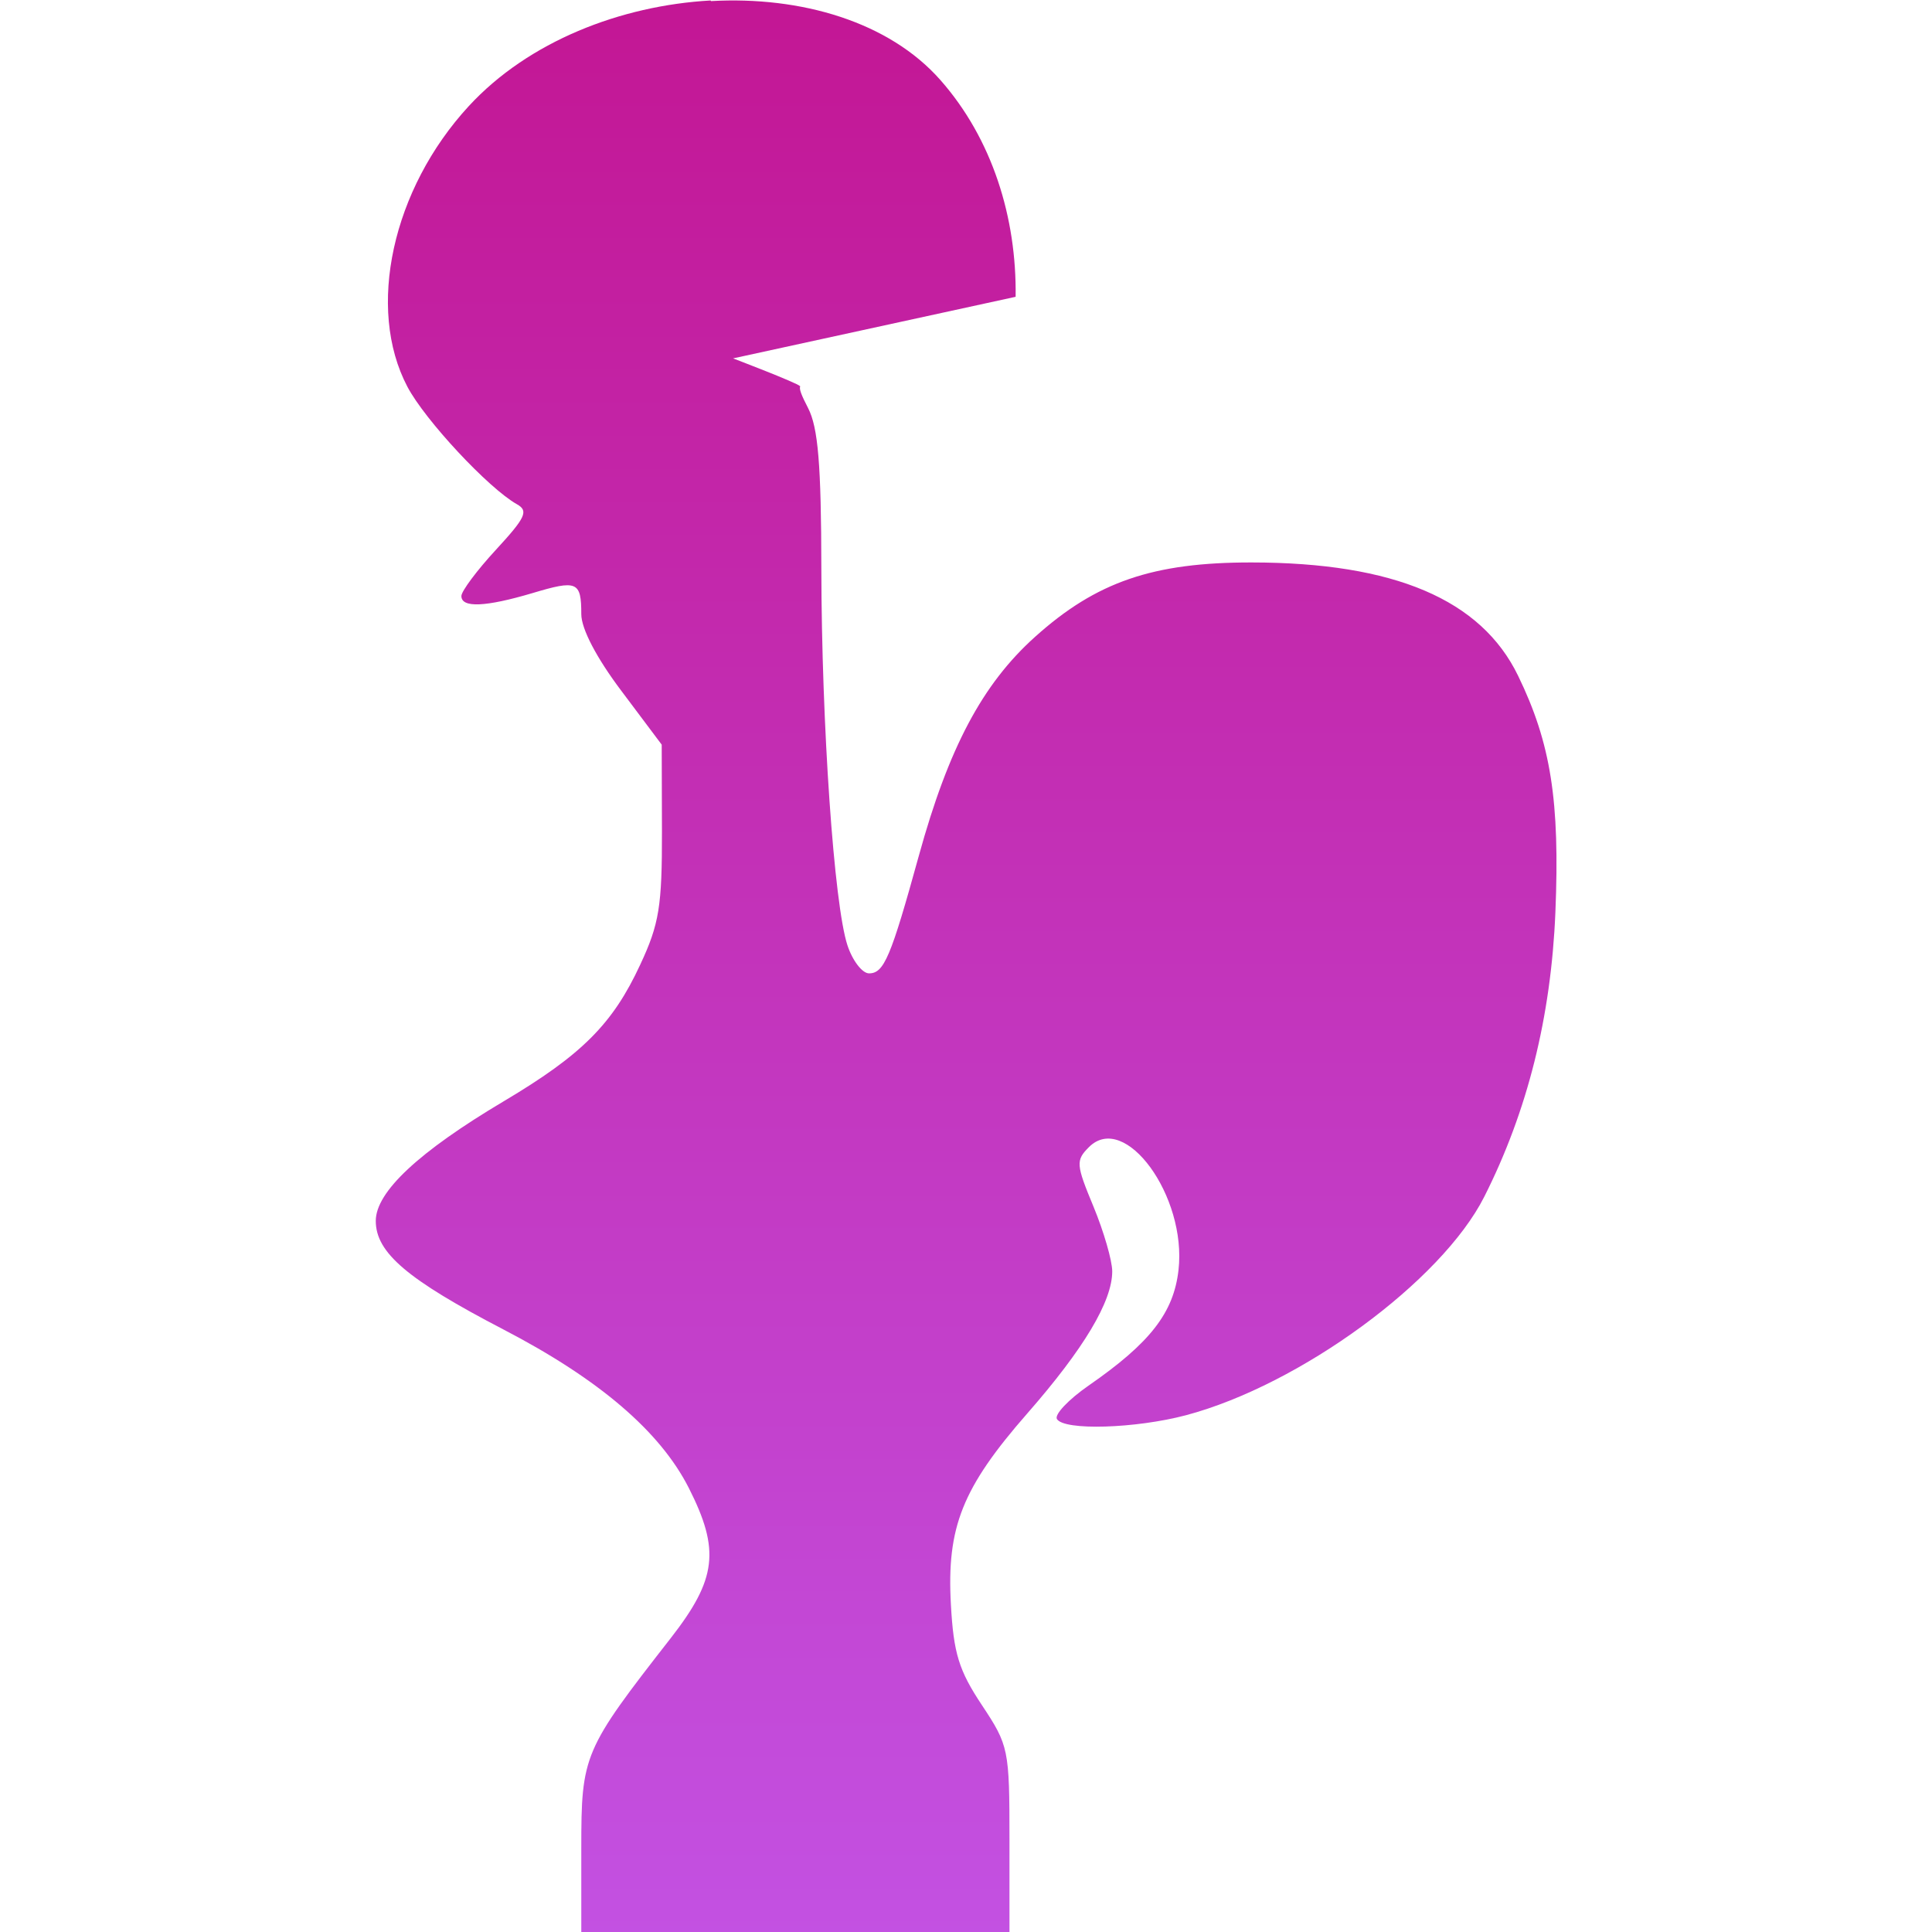 <svg xmlns="http://www.w3.org/2000/svg" width="16" height="16" version="1.1">
 <defs>
   <style id="current-color-scheme" type="text/css">
   .ColorScheme-Text { color: #df8bc9; } .ColorScheme-Highlight { color:#5294e2; }
  </style>
  <linearGradient id="arrongin" x1="0%" x2="0%" y1="0%" y2="100%">
   <stop offset="0%" style="stop-color:#dd9b44; stop-opacity:1"/>
   <stop offset="100%" style="stop-color:#ad6c16; stop-opacity:1"/>
  </linearGradient>
  <linearGradient id="aurora" x1="0%" x2="0%" y1="0%" y2="100%">
   <stop offset="0%" style="stop-color:#09D4DF; stop-opacity:1"/>
   <stop offset="100%" style="stop-color:#9269F4; stop-opacity:1"/>
  </linearGradient>
  <linearGradient id="cyberneon" x1="0%" x2="0%" y1="0%" y2="100%">
    <stop offset="0" style="stop-color:#0abdc6; stop-opacity:1"/>
    <stop offset="1" style="stop-color:#ea00d9; stop-opacity:1"/>
  </linearGradient>
  <linearGradient id="fitdance" x1="0%" x2="0%" y1="0%" y2="100%">
   <stop offset="0%" style="stop-color:#1AD6AB; stop-opacity:1"/>
   <stop offset="100%" style="stop-color:#329DB6; stop-opacity:1"/>
  </linearGradient>
  <linearGradient id="oomox" x1="0%" x2="0%" y1="0%" y2="100%">
   <stop offset="0%" style="stop-color:#c31694; stop-opacity:1"/>
   <stop offset="100%" style="stop-color:#c351e2; stop-opacity:1"/>
  </linearGradient>
  <linearGradient id="rainblue" x1="0%" x2="0%" y1="0%" y2="100%">
   <stop offset="0%" style="stop-color:#00F260; stop-opacity:1"/>
   <stop offset="100%" style="stop-color:#0575E6; stop-opacity:1"/>
  </linearGradient>
  <linearGradient id="sunrise" x1="0%" x2="0%" y1="0%" y2="100%">
   <stop offset="0%" style="stop-color: #FF8501; stop-opacity:1"/>
   <stop offset="100%" style="stop-color: #FFCB01; stop-opacity:1"/>
  </linearGradient>
  <linearGradient id="telinkrin" x1="0%" x2="0%" y1="0%" y2="100%">
   <stop offset="0%" style="stop-color: #b2ced6; stop-opacity:1"/>
   <stop offset="100%" style="stop-color: #6da5b7; stop-opacity:1"/>
  </linearGradient>
  <linearGradient id="60spsycho" x1="0%" x2="0%" y1="0%" y2="100%">
   <stop offset="0%" style="stop-color: #df5940; stop-opacity:1"/>
   <stop offset="25%" style="stop-color: #d8d15f; stop-opacity:1"/>
   <stop offset="50%" style="stop-color: #e9882a; stop-opacity:1"/>
   <stop offset="100%" style="stop-color: #279362; stop-opacity:1"/>
  </linearGradient>
  <linearGradient id="90ssummer" x1="0%" x2="0%" y1="0%" y2="100%">
   <stop offset="0%" style="stop-color: #f618c7; stop-opacity:1"/>
   <stop offset="20%" style="stop-color: #94ffab; stop-opacity:1"/>
   <stop offset="50%" style="stop-color: #fbfd54; stop-opacity:1"/>
   <stop offset="100%" style="stop-color: #0f83ae; stop-opacity:1"/>
  </linearGradient>
 </defs>
 <path fill="url(#oomox)" class="ColorScheme-Text" d="m 5.885,0.004 c -0.746,0.042 -1.509,0.339 -2.003,0.875 C 3.248,1.567 3.032,2.554 3.374,3.203 c 0.146,0.277 0.672,0.841 0.907,0.973 0.098,0.055 0.072,0.11 -0.173,0.376 -0.158,0.171 -0.287,0.344 -0.287,0.384 0,0.1 0.2,0.091 0.588,-0.024 0.37,-0.111 0.405,-0.097 0.405,0.174 0,0.121 0.125,0.361 0.333,0.637 l 0.333,0.444 0.002,0.716 c 0.001,0.621 -0.022,0.768 -0.18,1.106 -0.228,0.492 -0.484,0.747 -1.13,1.131 -0.705,0.419 -1.06,0.751 -1.06,0.991 0,0.263 0.261,0.485 1.057,0.899 0.793,0.412 1.297,0.844 1.535,1.312 0.261,0.515 0.232,0.755 -0.149,1.244 -0.724,0.928 -0.741,0.967 -0.741,1.74 v 0.695 h 1.773 1.773 v -0.768 c 0,-0.747 -0.006,-0.777 -0.229,-1.113 -0.19,-0.286 -0.234,-0.429 -0.256,-0.831 -0.036,-0.642 0.094,-0.968 0.633,-1.584 0.469,-0.536 0.703,-0.928 0.703,-1.176 0,-0.089 -0.07,-0.33 -0.155,-0.536 -0.145,-0.349 -0.148,-0.383 -0.038,-0.493 0.298,-0.298 0.811,0.406 0.742,1.017 -0.04,0.354 -0.234,0.604 -0.745,0.958 -0.167,0.116 -0.284,0.24 -0.262,0.277 0.06,0.097 0.651,0.079 1.07,-0.032 0.945,-0.252 2.115,-1.109 2.469,-1.809 0.358,-0.709 0.553,-1.489 0.589,-2.354 0.038,-0.923 -0.037,-1.402 -0.309,-1.961 -0.306,-0.631 -1.025,-0.937 -2.206,-0.938 -0.817,-0.001 -1.287,0.16 -1.794,0.616 -0.436,0.391 -0.716,0.919 -0.962,1.811 -0.233,0.844 -0.289,0.976 -0.413,0.976 -0.056,0 -0.137,-0.105 -0.179,-0.233 -0.111,-0.337 -0.214,-1.824 -0.216,-3.12 -0.001,-0.863 -0.027,-1.168 -0.11,-1.329 -0.056,-0.108 -0.075,-0.158 -0.065,-0.18 -0.023,-0.028 -0.556,-0.231 -0.556,-0.231 l 2.34,-0.51 c 0.009,-0.657 -0.194,-1.308 -0.622,-1.794 -0.426,-0.484 -1.155,-0.697 -1.901,-0.655 z"/>
</svg>
